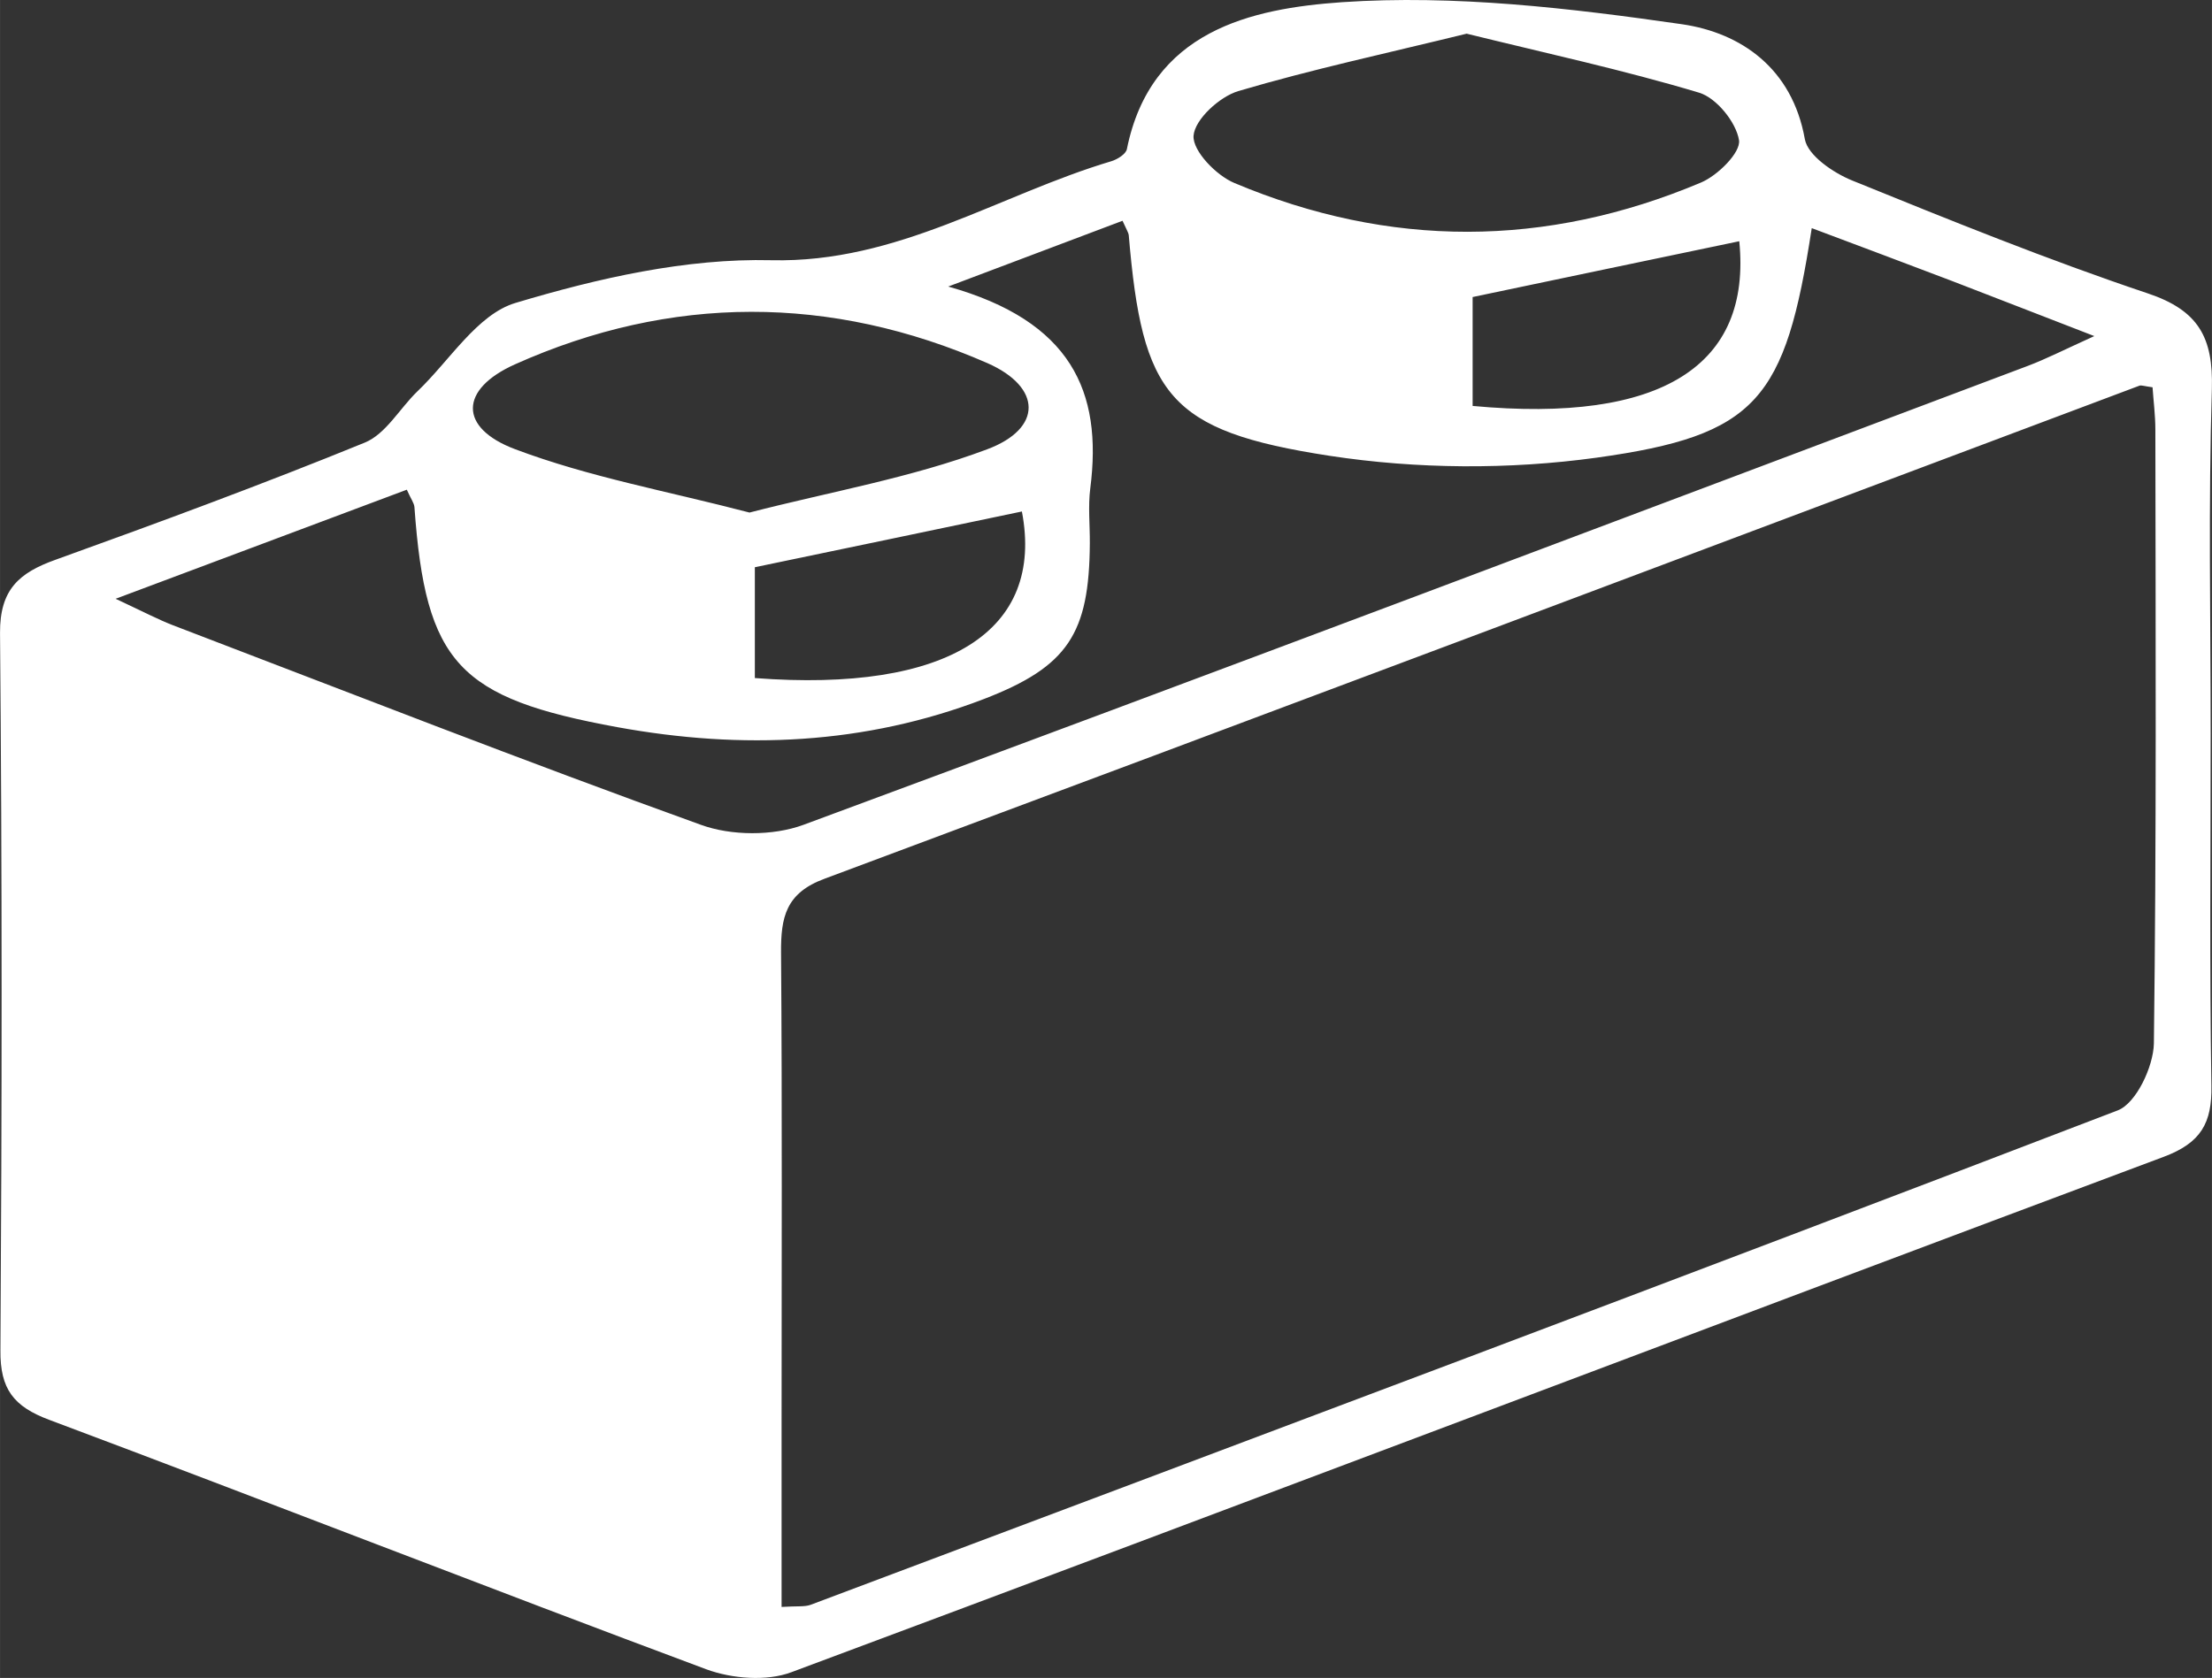<?xml version="1.0" encoding="UTF-8" standalone="no"?>
<!-- Created with Inkscape (http://www.inkscape.org/) -->

<svg
   xmlns:dc="http://purl.org/dc/elements/1.1/"
   xmlns:cc="http://creativecommons.org/ns#"
   xmlns:rdf="http://www.w3.org/1999/02/22-rdf-syntax-ns#"
   xmlns:svg="http://www.w3.org/2000/svg"
   xmlns="http://www.w3.org/2000/svg"
   xmlns:sodipodi="http://sodipodi.sourceforge.net/DTD/sodipodi-0.dtd"
   xmlns:inkscape="http://www.inkscape.org/namespaces/inkscape"
   width="11.67mm"
   height="8.855mm"
   viewBox="0 0 41.352 31.378"
   id="svg32223"
   version="1.1"
   inkscape:version="0.91 r"
   sodipodi:docname="reto.svg">
  <rect x="0" y="0" width="41.352" height="31.378" fill="#333333" stroke="none"/>
  <defs
     id="defs32225" />
  <sodipodi:namedview
     id="base"
     pagecolor="#ffffff"
     bordercolor="#666666"
     borderopacity="1.0"
     inkscape:pageopacity="0.0"
     inkscape:pageshadow="2"
     inkscape:zoom="2.8"
     inkscape:cx="-30.315068"
     inkscape:cy="-31.506684"
     inkscape:document-units="px"
     inkscape:current-layer="layer1"
     showgrid="false"
     fit-margin-top="0"
     fit-margin-left="0"
     fit-margin-right="0"
     fit-margin-bottom="0"
     inkscape:window-width="1861"
     inkscape:window-height="1056"
     inkscape:window-x="59"
     inkscape:window-y="24"
     inkscape:window-maximized="1" />
  <g
     inkscape:label="Layer 1"
     inkscape:groupmode="layer"
     id="layer1"
     transform="translate(573.261,-790.959)">
    <g
       id="g2906"
       transform="matrix(1.25,0,0,-1.25,-540.746,795.47)">
      <path
         d="m 0,0 c -1.363,-0.284 -2.657,-0.556 -3.988,-0.835 l 0,-1.629 C -1.157,-2.727 0.186,-1.859 0,0 m -10.729,-4.043 c -1.326,-0.278 -2.651,-0.555 -3.994,-0.834 l 0,-1.658 c 2.896,-0.22 4.334,0.708 3.994,2.492 m -4.074,-0.016 c 1.201,0.31 2.419,0.52 3.551,0.945 0.836,0.311 0.824,0.93 0.008,1.29 -2.344,1.026 -4.732,1.027 -7.065,-0.017 -0.837,-0.374 -0.845,-0.953 0,-1.27 1.105,-0.417 2.281,-0.628 3.506,-0.948 M -4.077,3.105 C -5.26,2.815 -6.39,2.572 -7.493,2.246 -7.773,2.162 -8.144,1.822 -8.162,1.577 -8.176,1.351 -7.824,0.985 -7.551,0.871 c 2.32,-0.977 4.659,-0.971 6.976,0.006 0.252,0.105 0.6,0.451 0.571,0.635 -0.043,0.268 -0.337,0.632 -0.596,0.71 -1.136,0.341 -2.297,0.592 -3.477,0.883 m -20.206,-8.454 c 0.437,-0.205 0.643,-0.313 0.855,-0.395 2.629,-1.005 5.246,-2.031 7.897,-2.986 0.455,-0.166 1.076,-0.169 1.534,-10e-4 6.113,2.262 12.208,4.568 18.312,6.866 0.275,0.104 0.541,0.24 0.995,0.446 -0.834,0.321 -1.485,0.578 -2.138,0.828 -0.69,0.263 -1.378,0.52 -2.088,0.787 -0.395,-2.57 -0.814,-3.1 -3.218,-3.434 -1.307,-0.18 -2.684,-0.172 -3.993,0.028 -2.414,0.371 -2.801,0.903 -3.004,3.303 -0.004,0.033 -0.025,0.063 -0.093,0.213 -0.755,-0.285 -1.523,-0.575 -2.607,-0.984 1.837,-0.516 2.311,-1.567 2.125,-3.017 -0.035,-0.27 -0.005,-0.551 -0.007,-0.825 -0.009,-1.345 -0.321,-1.843 -1.588,-2.33 -1.78,-0.682 -3.609,-0.76 -5.476,-0.42 -2.377,0.435 -2.87,0.954 -3.037,3.292 -0.005,0.062 -0.051,0.119 -0.114,0.261 -1.368,-0.512 -2.739,-1.026 -4.355,-1.632 m 9.96,-15.082 c 0.234,0.015 0.341,-10e-4 0.432,0.031 6.522,2.454 13.046,4.901 19.553,7.398 0.274,0.106 0.532,0.654 0.539,1.001 0.039,3.059 0.026,6.121 0.022,9.181 0,0.22 -0.029,0.438 -0.042,0.635 -0.128,0.017 -0.167,0.034 -0.196,0.024 -6.552,-2.462 -13.106,-4.93 -19.665,-7.376 -0.584,-0.215 -0.654,-0.581 -0.651,-1.104 0.018,-2.339 0.008,-4.678 0.008,-7.016 l 0,-2.774 z M 7.05,-7.369 c 0,-1.754 -0.017,-3.509 0.011,-5.263 0.011,-0.56 -0.157,-0.856 -0.71,-1.064 -6.848,-2.562 -13.678,-5.157 -20.529,-7.712 -0.37,-0.139 -0.888,-0.097 -1.271,0.044 -3.282,1.224 -6.543,2.501 -9.822,3.73 -0.539,0.2 -0.741,0.463 -0.735,1.041 0.022,3.577 0.026,7.155 -0.006,10.732 -0.004,0.652 0.286,0.902 0.833,1.097 1.549,0.558 3.094,1.128 4.621,1.751 0.318,0.13 0.523,0.512 0.789,0.768 0.483,0.461 0.896,1.152 1.466,1.322 1.234,0.37 2.551,0.67 3.826,0.639 1.894,-0.044 3.399,0.978 5.086,1.481 0.089,0.027 0.217,0.106 0.232,0.181 0.358,1.774 1.86,2.103 3.218,2.198 1.683,0.114 3.405,-0.088 5.086,-0.33 C 0.025,3.117 0.793,2.588 0.981,1.525 1.027,1.281 1.406,1.024 1.685,0.91 3.147,0.316 4.613,-0.278 6.109,-0.78 6.869,-1.034 7.09,-1.442 7.068,-2.209 7.015,-3.928 7.05,-5.648 7.05,-7.369"
         style="fill:#ffffff;fill-opacity:1;fill-rule:evenodd;stroke:none"
         id="path2908"
         inkscape:connector-curvature="0" />
    </g>
  </g>
</svg>
